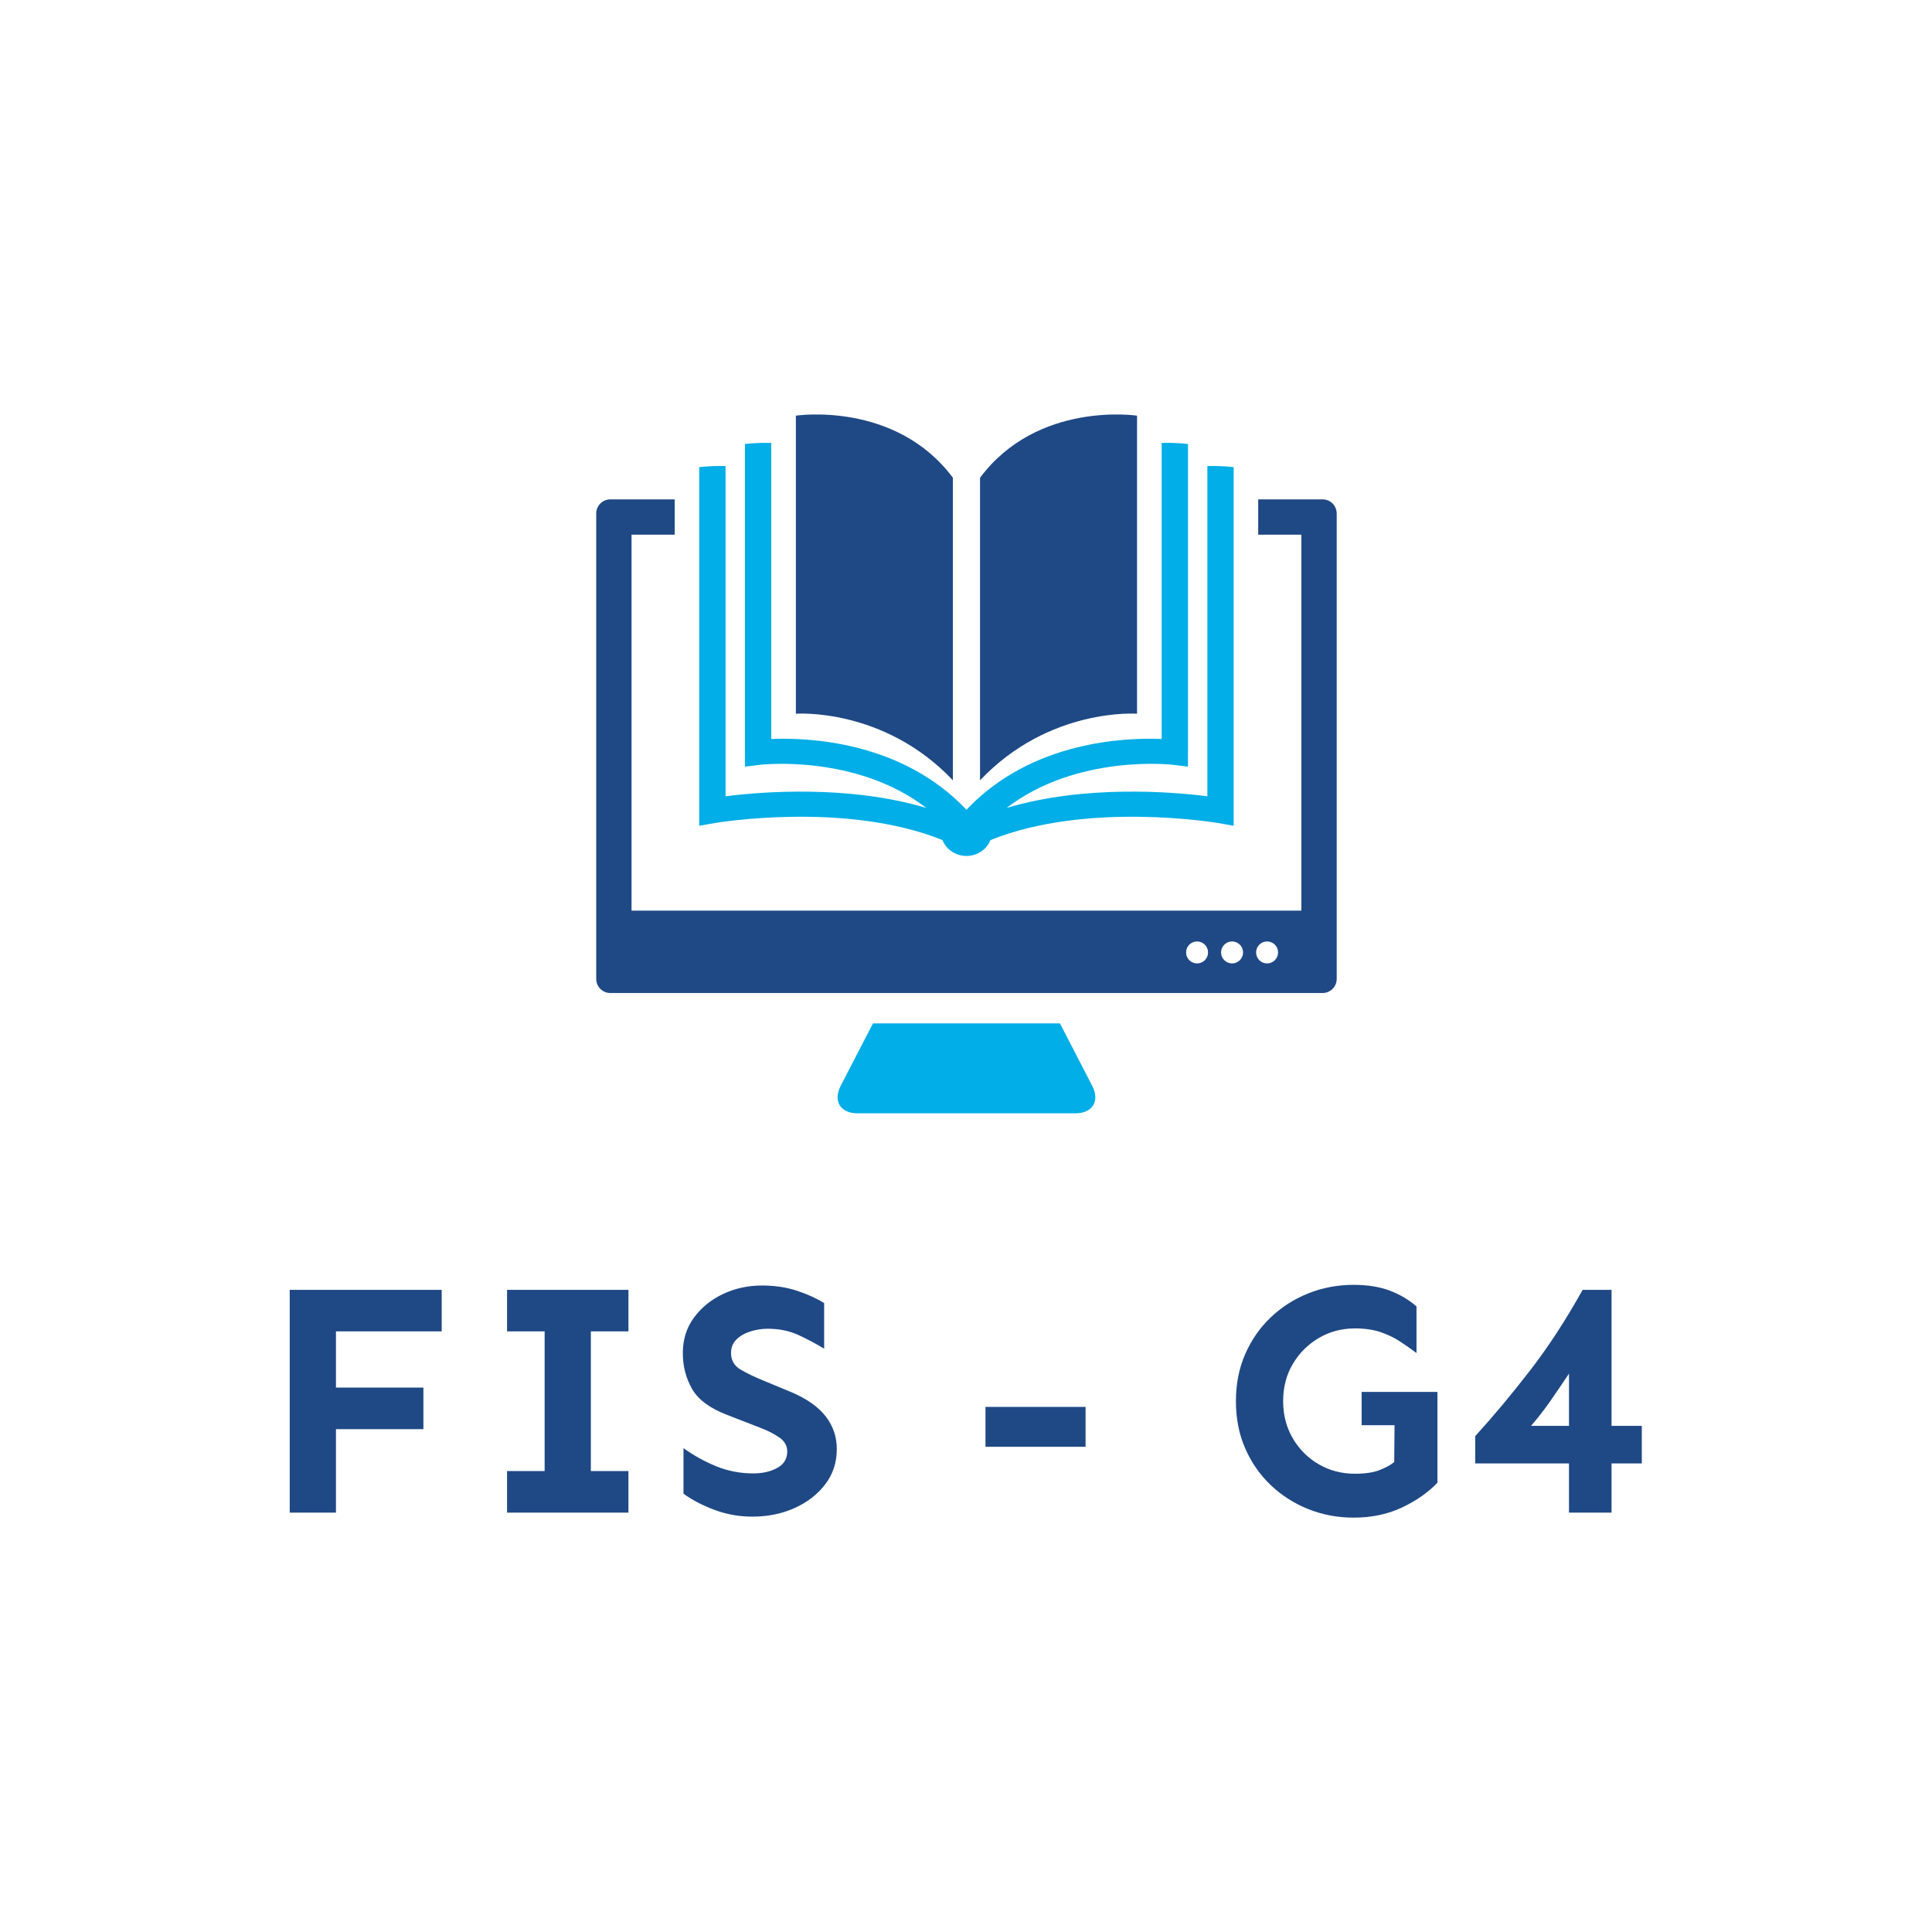 <svg width="1000" height="1000" viewBox="0 0 1000 1000" xmlns="http://www.w3.org/2000/svg"><defs/><path fill="#1f4985" transform="matrix(0.821 0 0 0.821 -10.931 6.088)" d="M 847.13 307.408 L 806.546 307.408 L 806.546 329.673 L 833.77 329.673 L 833.77 566.684 L 411.462 566.684 L 411.462 329.673 L 438.686 329.673 L 438.686 307.408 L 398.103 307.408 C 393.185 307.408 389.197 311.396 389.197 316.314 L 389.197 609.728 C 389.197 614.646 393.184 618.634 398.103 618.634 L 847.13 618.634 C 852.049 618.634 856.036 614.646 856.036 609.728 L 856.036 316.314 C 856.036 311.396 852.049 307.408 847.13 307.408 Z M 768.001 599.972 C 764.176 599.972 761.076 596.87 761.076 593.045 C 761.076 589.22 764.176 586.119 768.001 586.119 C 771.826 586.119 774.928 589.22 774.928 593.045 C 774.928 596.87 771.826 599.972 768.001 599.972 Z M 790.07 599.972 C 786.247 599.972 783.143 596.87 783.143 593.045 C 783.143 589.22 786.247 586.119 790.07 586.119 C 793.897 586.119 796.998 589.22 796.998 593.045 C 796.998 596.87 793.897 599.972 790.07 599.972 Z M 812.14 599.972 C 808.315 599.972 805.214 596.87 805.214 593.045 C 805.214 589.22 808.315 586.119 812.14 586.119 C 815.964 586.119 819.069 589.22 819.069 593.045 C 819.069 596.87 815.965 599.972 812.14 599.972 Z"/><path fill="#02aee7" transform="matrix(0.821 0 0 0.821 -10.931 6.088)" d="M 681.565 637.791 L 563.667 637.791 L 543.33 677.143 C 538.384 686.711 543.107 694.467 553.877 694.467 L 691.356 694.467 C 702.126 694.467 706.849 686.711 701.905 677.143 L 681.565 637.791 Z"/><path fill="#1f4985" transform="matrix(0.821 0 0 0.821 -10.931 6.088)" d="M 614.065 484.538 L 614.065 293.786 C 577.721 245.133 515.072 254.64 515.072 254.64 L 515.072 442.549 C 515.072 442.55 570.372 438.402 614.065 484.538 Z"/><path fill="#1f4985" transform="matrix(0.821 0 0 0.821 -10.931 6.088)" d="M 631.169 484.538 L 631.169 293.786 C 667.514 245.133 730.161 254.64 730.161 254.64 L 730.161 442.549 C 730.161 442.55 674.86 438.402 631.169 484.538 Z"/><path fill="#02aee7" transform="matrix(0.821 0 0 0.821 -10.931 6.088)" d="M 774.497 286.423 L 774.497 494.599 C 752.458 491.804 697.555 487.197 647.934 501.933 C 692.482 467.804 752.208 474.673 752.891 474.758 L 762.272 475.919 L 762.279 466.969 L 762.279 272.527 C 762.279 272.527 755.742 271.541 745.686 271.836 L 745.686 458.478 C 722.801 457.511 663.575 459.717 622.617 503.085 C 581.659 459.717 522.432 457.511 499.549 458.478 L 499.549 271.836 C 489.491 271.541 482.957 272.527 482.957 272.527 L 482.957 466.97 L 482.964 475.92 L 492.344 474.759 C 493.027 474.674 552.754 467.805 597.301 501.934 C 547.679 487.198 492.778 491.805 470.738 494.6 L 470.738 286.423 C 460.682 286.128 454.151 287.116 454.151 287.116 L 454.151 513.193 L 463.952 511.475 C 464.851 511.312 546.42 497.526 607.522 522.229 C 609.786 528.052 615.682 532.215 622.619 532.215 C 629.557 532.215 635.452 528.052 637.715 522.229 C 698.817 497.526 780.385 511.312 781.285 511.475 L 791.086 513.193 L 791.086 287.116 C 791.084 287.116 784.553 286.128 774.497 286.423 Z"/><path id="text" fill="#1f4985" transform="matrix(1.836 0 0 1.836 -17.217 602.488)" d="M 128.743 63.035 L 128.743 74.754 L 104.087 74.754 L 104.087 98.285 L 91.055 98.285 L 91.055 35.473 L 133.899 35.473 L 133.899 47.192 L 104.087 47.192 L 104.087 63.035 L 128.743 63.035 Z M 186.545 86.567 L 186.545 98.285 L 152.326 98.285 L 152.326 86.567 L 162.92 86.567 L 162.92 47.192 L 152.326 47.192 L 152.326 35.473 L 186.545 35.473 L 186.545 47.192 L 175.951 47.192 L 175.951 86.567 L 186.545 86.567 Z M 224.19 34.254 C 227.815 34.254 231.128 34.754 234.128 35.754 C 237.128 36.754 239.659 37.91 241.721 39.223 L 241.721 52.067 C 239.471 50.692 237.065 49.41 234.503 48.223 C 231.94 47.035 229.034 46.442 225.784 46.442 C 224.159 46.442 222.549 46.692 220.956 47.192 C 219.362 47.692 218.049 48.442 217.018 49.442 C 215.987 50.442 215.471 51.723 215.471 53.285 C 215.471 55.348 216.378 56.91 218.19 57.973 C 220.003 59.035 222.221 60.098 224.846 61.16 L 232.534 64.348 C 236.909 66.223 240.128 68.504 242.19 71.192 C 244.253 73.879 245.284 76.942 245.284 80.379 C 245.284 84.129 244.206 87.426 242.049 90.27 C 239.893 93.114 237.018 95.348 233.424 96.973 C 229.831 98.598 225.846 99.41 221.471 99.41 C 217.784 99.41 214.253 98.785 210.878 97.535 C 207.503 96.285 204.565 94.754 202.065 92.942 L 202.065 80.098 C 204.815 82.098 207.846 83.785 211.159 85.16 C 214.471 86.535 218.003 87.223 221.753 87.223 C 224.378 87.223 226.628 86.707 228.503 85.676 C 230.378 84.645 231.315 83.098 231.315 81.035 C 231.315 79.41 230.549 78.082 229.018 77.051 C 227.487 76.02 225.815 75.16 224.003 74.473 L 214.346 70.723 C 209.471 68.848 206.174 66.395 204.456 63.364 C 202.737 60.332 201.878 56.973 201.878 53.285 C 201.878 49.473 202.924 46.145 205.018 43.301 C 207.112 40.457 209.846 38.239 213.221 36.645 C 216.596 35.051 220.253 34.254 224.19 34.254 Z M 315.419 68.473 L 315.419 79.723 L 287.2 79.723 L 287.2 68.473 L 315.419 68.473 Z M 393.241 64.254 L 414.616 64.254 L 414.616 89.848 C 411.991 92.598 408.663 94.926 404.631 96.832 C 400.6 98.739 396.053 99.692 390.991 99.692 C 386.491 99.692 382.241 98.895 378.241 97.301 C 374.241 95.707 370.71 93.457 367.647 90.551 C 364.585 87.645 362.178 84.192 360.428 80.192 C 358.678 76.192 357.803 71.754 357.803 66.879 C 357.803 62.004 358.678 57.567 360.428 53.567 C 362.178 49.567 364.585 46.114 367.647 43.207 C 370.71 40.301 374.241 38.051 378.241 36.457 C 382.241 34.864 386.491 34.067 390.991 34.067 C 394.928 34.067 398.335 34.614 401.21 35.707 C 404.085 36.801 406.585 38.285 408.71 40.16 L 408.71 53.285 C 407.21 52.16 405.647 51.067 404.022 50.004 C 402.397 48.942 400.569 48.067 398.538 47.379 C 396.506 46.692 394.116 46.348 391.366 46.348 C 387.616 46.348 384.21 47.254 381.147 49.067 C 378.085 50.879 375.647 53.317 373.835 56.379 C 372.022 59.442 371.116 62.942 371.116 66.879 C 371.116 70.754 372.022 74.239 373.835 77.332 C 375.647 80.426 378.085 82.864 381.147 84.645 C 384.21 86.426 387.616 87.317 391.366 87.317 C 394.241 87.317 396.553 86.973 398.303 86.285 C 400.053 85.598 401.428 84.848 402.428 84.035 L 402.522 73.629 L 393.241 73.629 L 393.241 64.254 Z M 463.699 35.473 L 463.699 73.817 L 472.23 73.817 L 472.23 84.41 L 463.699 84.41 L 463.699 98.285 L 451.699 98.285 L 451.699 84.41 L 425.261 84.41 L 425.261 76.723 C 430.386 71.098 435.543 64.926 440.73 58.207 C 445.918 51.489 450.855 43.91 455.543 35.473 L 463.699 35.473 Z M 451.699 59.098 C 449.824 61.91 448.058 64.504 446.402 66.879 C 444.746 69.254 442.949 71.567 441.011 73.817 L 451.699 73.817 L 451.699 59.098 Z"/></svg>